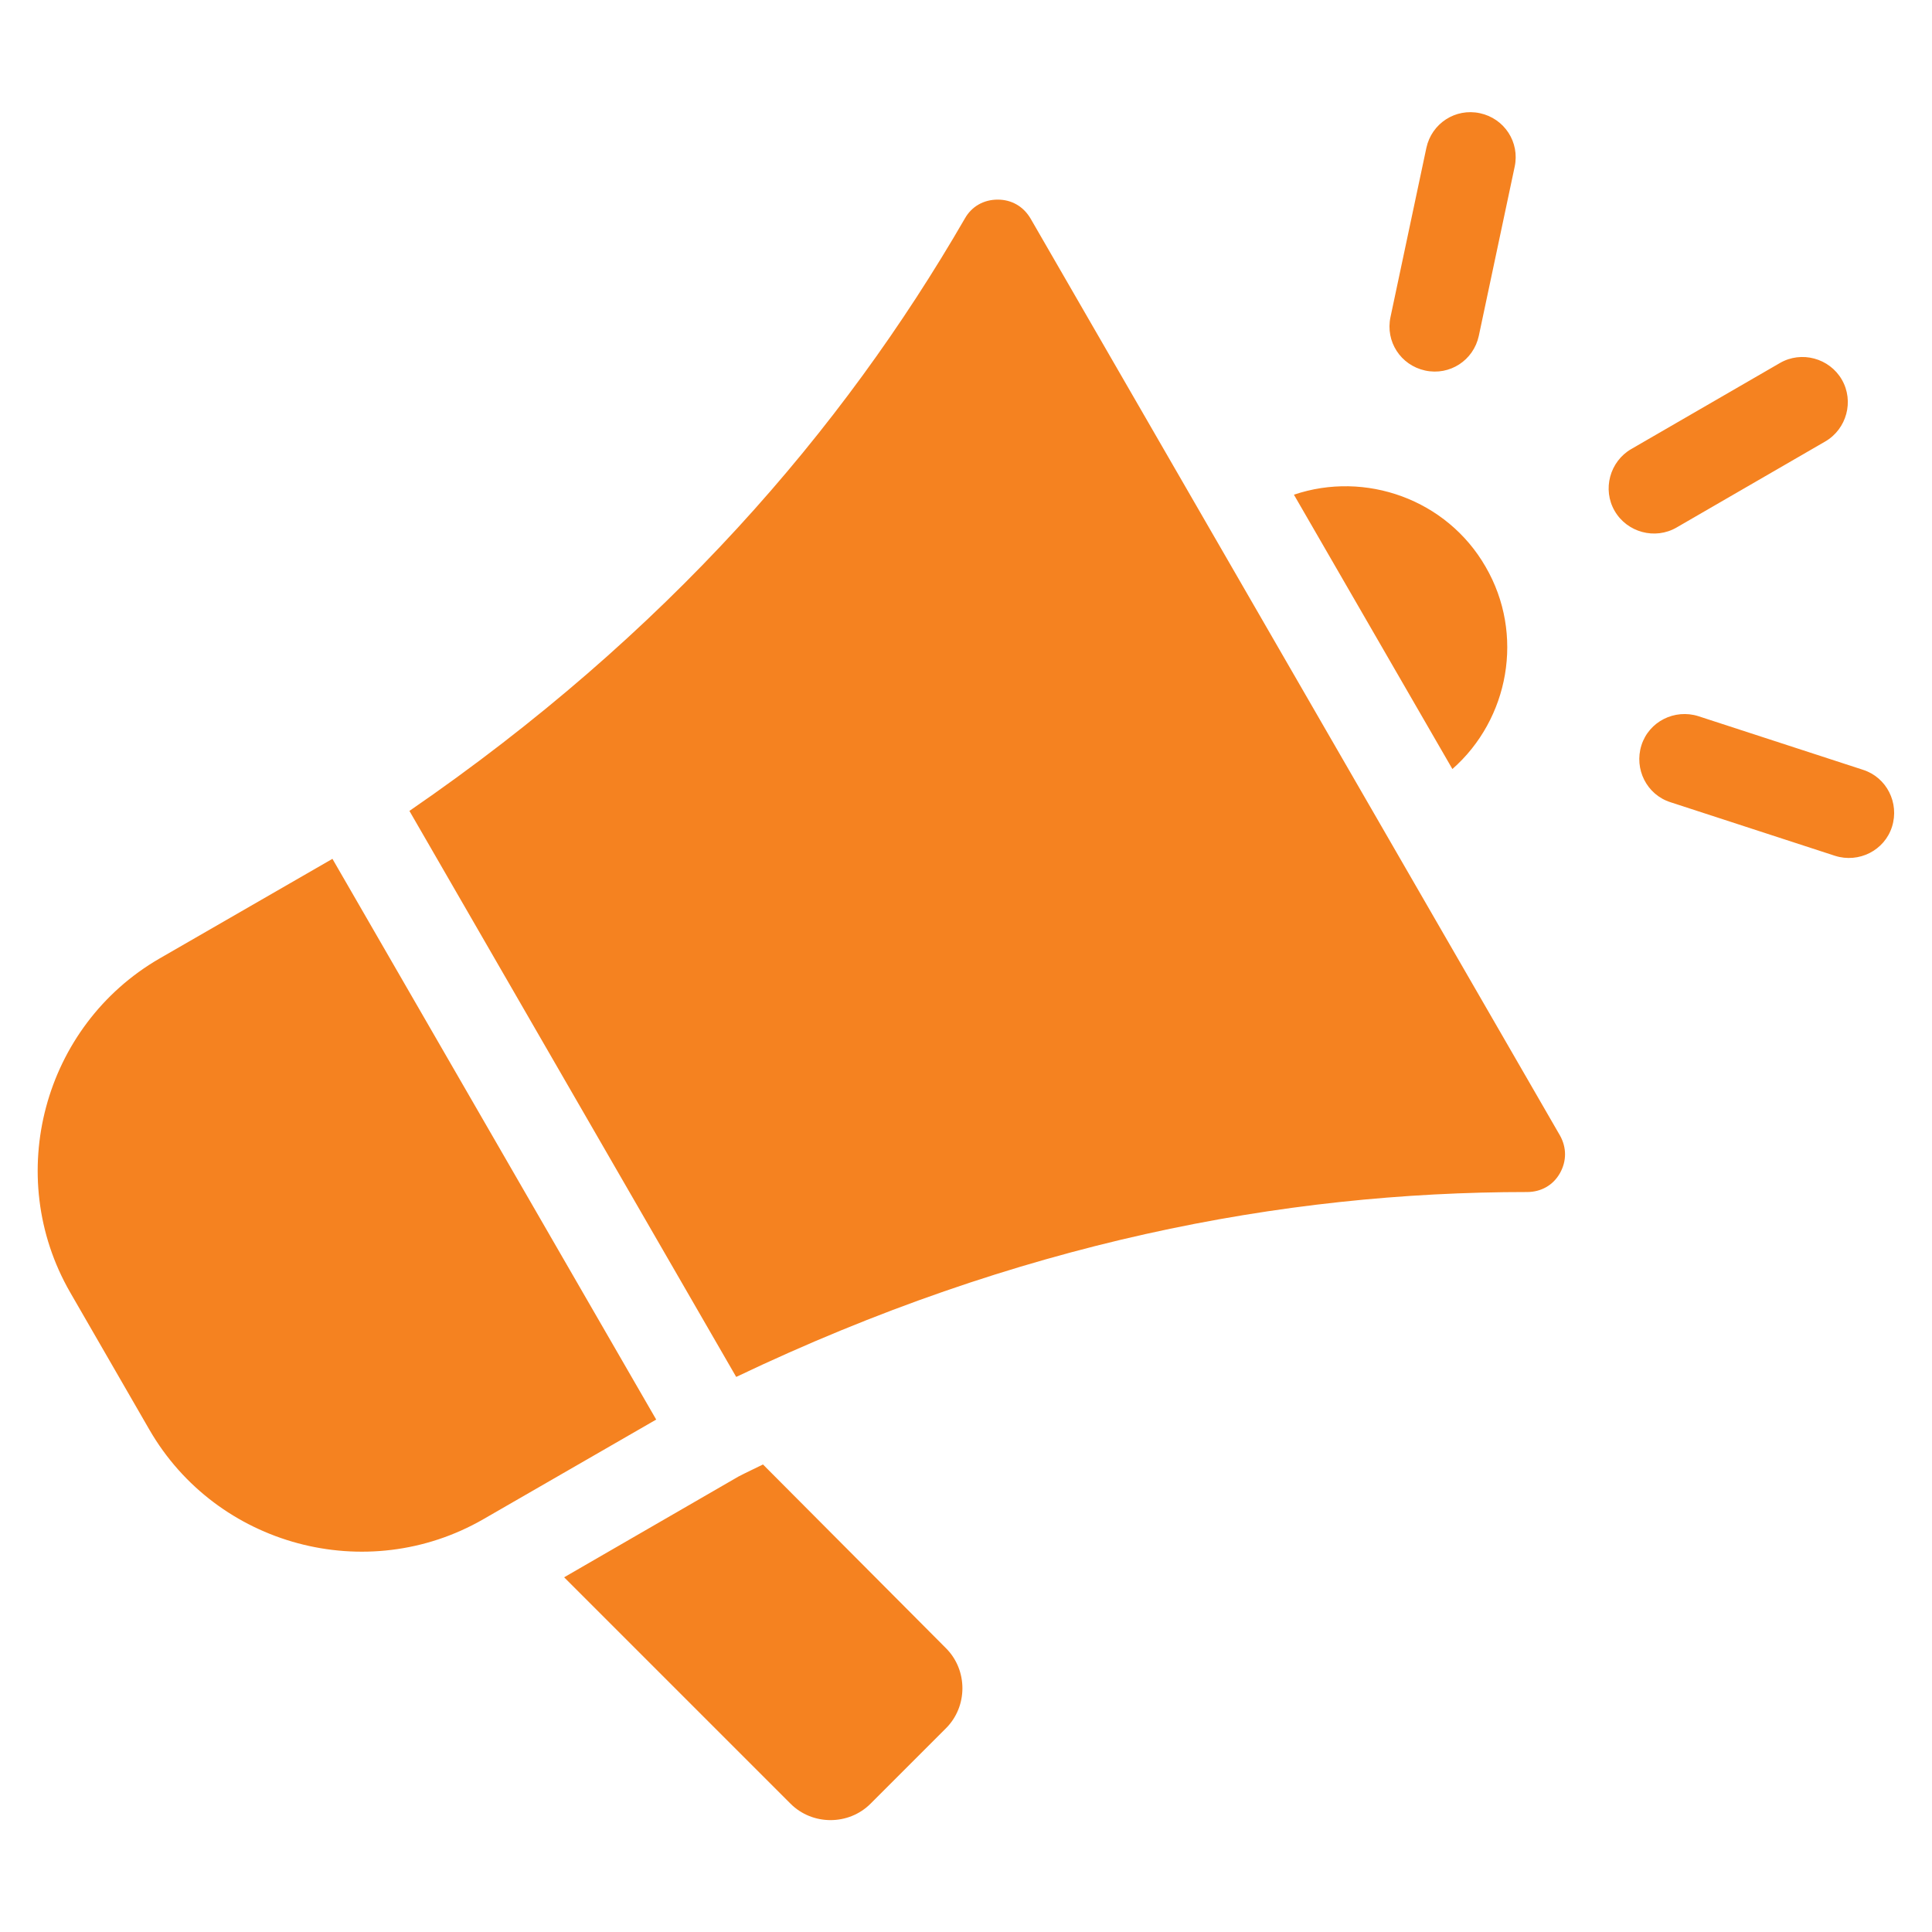 <?xml version="1.0" encoding="utf-8"?>
<!-- Generator: Adobe Illustrator 26.3.1, SVG Export Plug-In . SVG Version: 6.00 Build 0)  -->
<svg version="1.1" id="Layer_1" xmlns="http://www.w3.org/2000/svg" xmlns:xlink="http://www.w3.org/1999/xlink" x="0px" y="0px"
	 viewBox="0 0 512 512" style="enable-background:new 0 0 512 512;" xml:space="preserve">
<style type="text/css">
	.st0{fill-rule:evenodd;clip-rule:evenodd;fill:#F58220;}
</style>
<path class="st0" d="M384.9,203.8c15-13.2,19.2-35.7,8.8-53.6c-10.3-17.9-31.9-25.5-50.8-19.1L384.9,203.8z M493.7,204
	c6.3,2,9.7,8.8,7.7,15.1s-8.8,9.7-15.1,7.7l-43.6-14.2c-6.3-2-9.7-8.8-7.7-15.1s8.8-9.7,15.1-7.7L493.7,204z M444.3,139.8
	c-5.7,3.3-13.1,1.3-16.4-4.4c-3.3-5.7-1.3-13.1,4.4-16.4l39.4-22.8c5.7-3.3,13.1-1.3,16.4,4.4c3.3,5.7,1.3,13.1-4.4,16.4
	L444.3,139.8z M378,39.2c1.4-6.5,7.7-10.6,14.2-9.2c6.5,1.4,10.6,7.7,9.2,14.2L391.9,89c-1.4,6.5-7.7,10.6-14.2,9.2
	s-10.6-7.7-9.2-14.2L378,39.2z M29.1,360.7l-10.5-18.2c-17.8-30.9-7.1-70.7,23.7-88.5l45.8-26.4l85.8,148.6l-45.8,26.4
	c-30.9,17.8-70.7,7.1-88.5-23.7L29.1,360.7z M108.5,214.9c68.1-46.8,114.7-100.8,147.2-157c1.8-3.2,5-5,8.7-5c3.7,0,6.8,1.8,8.7,5
	l140.3,243c1.8,3.2,1.8,6.8,0,10c-1.8,3.2-5,5-8.7,5c-64.9,0-135,13.4-209.6,49L108.5,214.9z M202.2,388.1c-2.2,1.1-4.4,2.1-6.5,3.2
	L149.5,418l60,60c5.8,5.8,15.4,5.8,21.2,0l20-20c5.8-5.8,5.8-15.4,0-21.2L202.2,388.1z"/>
</svg>
